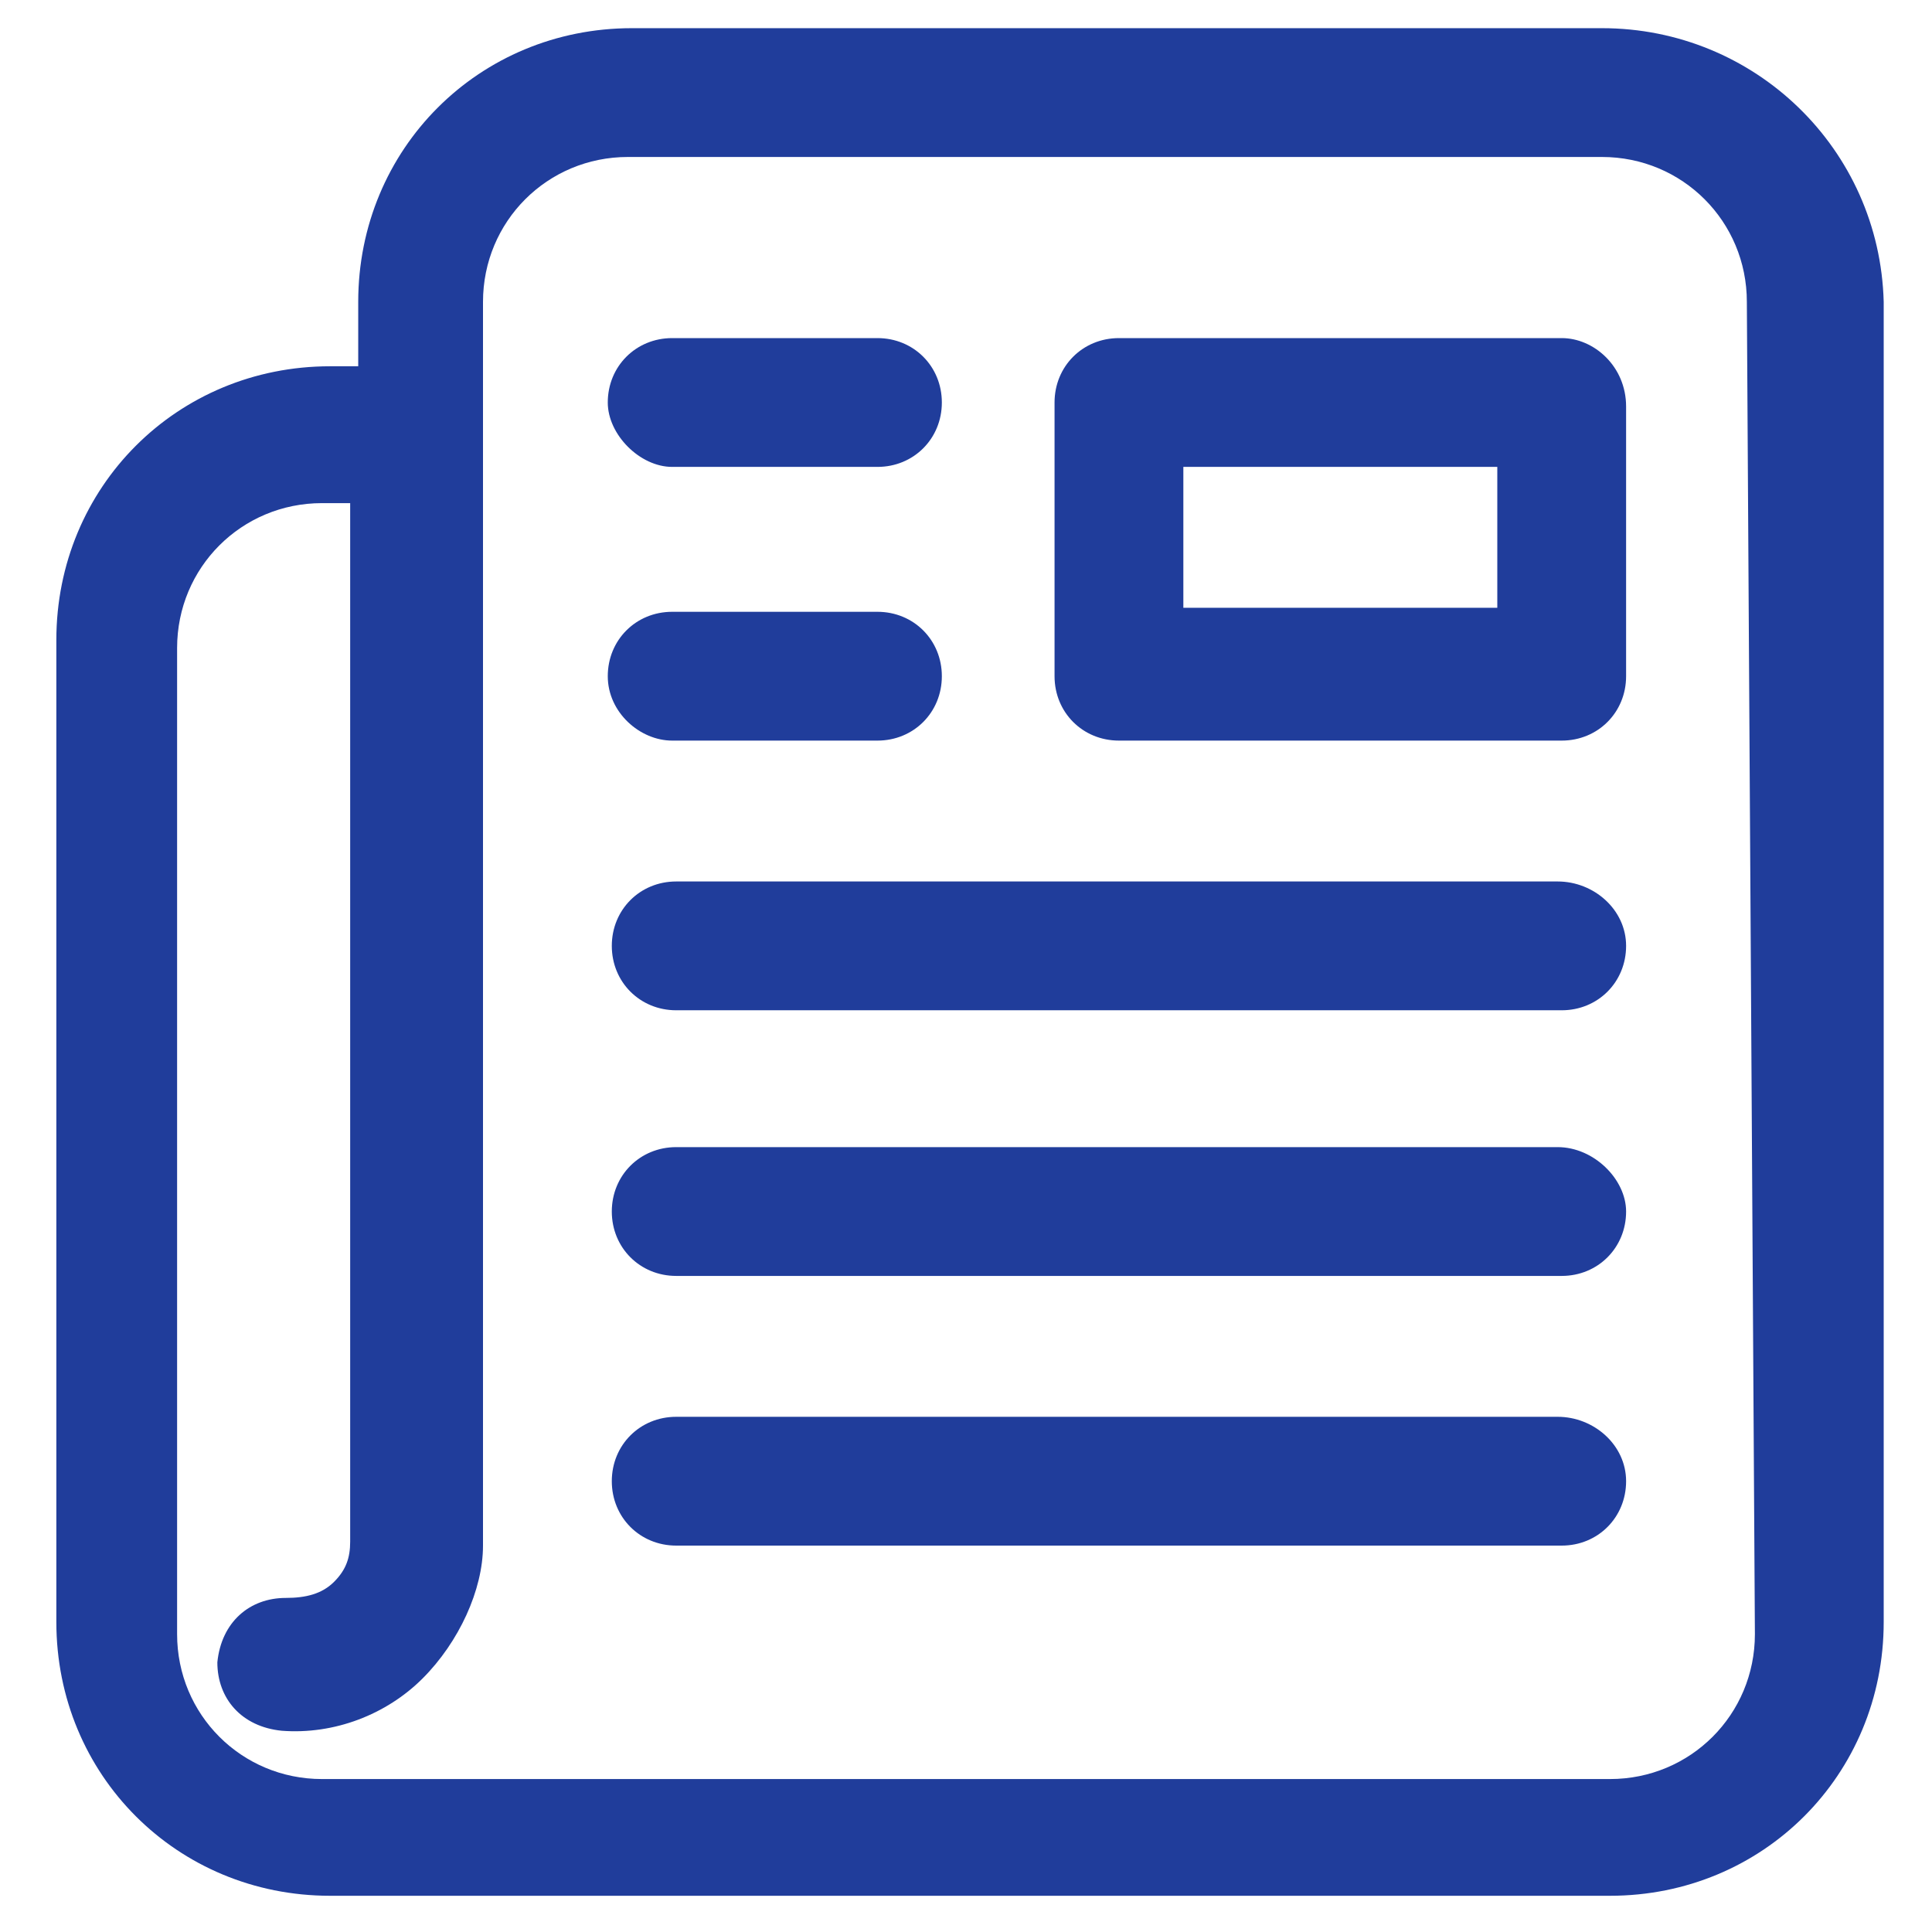 <?xml version="1.0" encoding="UTF-8"?> <!-- Generator: Adobe Illustrator 25.1.0, SVG Export Plug-In . SVG Version: 6.00 Build 0) --> <svg xmlns="http://www.w3.org/2000/svg" xmlns:xlink="http://www.w3.org/1999/xlink" version="1.1" id="Layer_1" x="0px" y="0px" viewBox="0 0 48 48" style="enable-background:new 0 0 48 48;" xml:space="preserve"> <style type="text/css"> .st0{fill:#203D9B;} </style> <g> <path class="st0" d="M38.8,8.4h-11c-0.9,0-1.6,0.7-1.6,1.6v6.8c0,0.9,0.7,1.6,1.6,1.6h11c0.9,0,1.6-0.7,1.6-1.6v-6.7 C40.4,9.1,39.6,8.4,38.8,8.4z M37.2,15.1h-7.8v-3.5h7.8V15.1z M15.1,10c0-0.9,0.7-1.6,1.6-1.6h5.1c0.9,0,1.6,0.7,1.6,1.6 s-0.7,1.6-1.6,1.6h-5.1C15.9,11.6,15.1,10.8,15.1,10z M15.1,16.8c0-0.9,0.7-1.6,1.6-1.6h5.1c0.9,0,1.6,0.7,1.6,1.6 s-0.7,1.6-1.6,1.6h-5.1C15.9,18.4,15.1,17.7,15.1,16.8z M40.4,23.5c0,0.9-0.7,1.6-1.6,1.6h-22c-0.9,0-1.6-0.7-1.6-1.6 s0.7-1.6,1.6-1.6h21.9C39.6,21.9,40.4,22.6,40.4,23.5z M40.4,30.1c0,0.9-0.7,1.6-1.6,1.6h-22c-0.9,0-1.6-0.7-1.6-1.6 s0.7-1.6,1.6-1.6h21.9C39.6,28.5,40.4,29.3,40.4,30.1z M40.4,36.8c0,0.9-0.7,1.6-1.6,1.6h-22c-0.9,0-1.6-0.7-1.6-1.6 s0.7-1.6,1.6-1.6h21.9C39.6,35.2,40.4,35.9,40.4,36.8z M39.8,0.7H15.7c-3.8,0-6.8,3-6.8,6.8l0,0v1.6H8.2c-3.8,0-6.8,3-6.8,6.8v24.4 c0,3.8,3,6.8,6.8,6.8h31.8c3.8,0,6.8-3,6.8-6.8V7.5C46.7,3.7,43.6,0.7,39.8,0.7z M43.6,40.6c0,2-1.6,3.6-3.6,3.6H8 c-2,0-3.6-1.6-3.6-3.6V16.1c0-2,1.6-3.6,3.6-3.6l0,0h0.7v25.8c0,0.4-0.1,0.7-0.4,1c-0.3,0.3-0.7,0.4-1.2,0.4 c-0.9,0-1.6,0.6-1.7,1.6C5.4,42.2,6,42.9,7,43c1.3,0.1,2.6-0.4,3.5-1.3c0.9-0.9,1.5-2.2,1.5-3.3V7.5c0-2,1.6-3.6,3.6-3.6h24.2 c2,0,3.6,1.6,3.6,3.6L43.6,40.6z"></path> </g> </svg> 